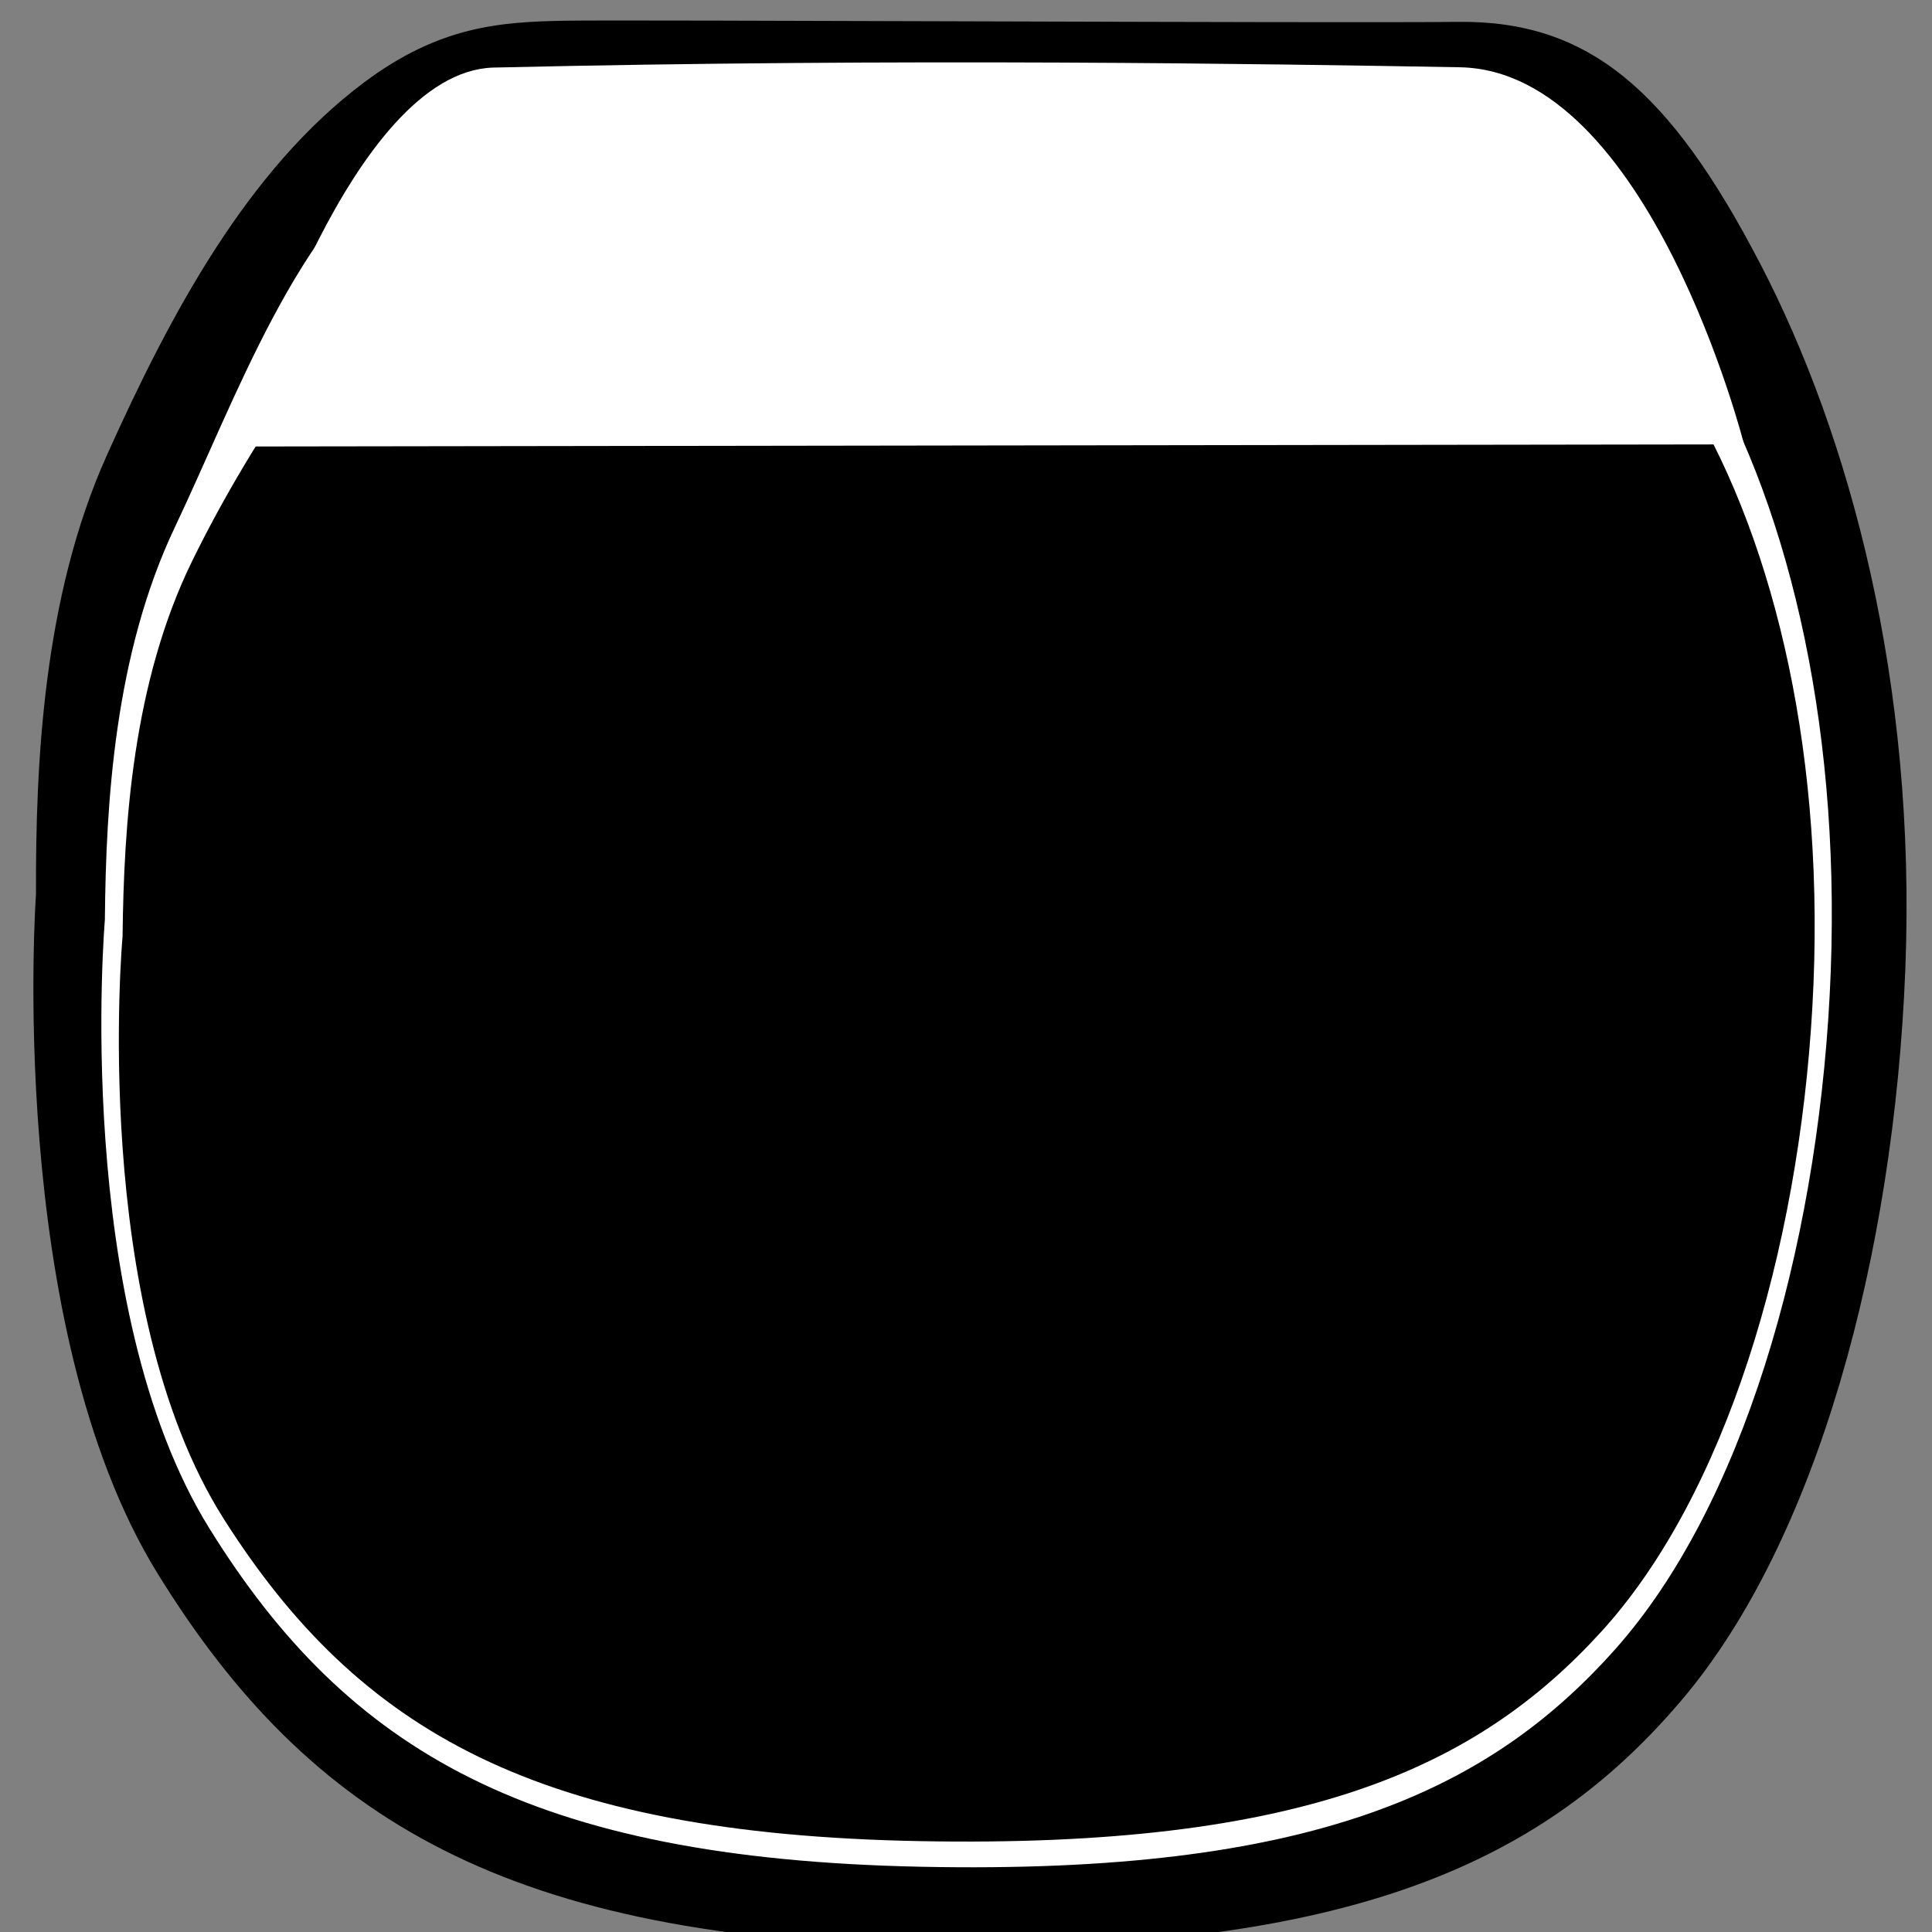 <?xml version="1.0" encoding="UTF-8" standalone="no"?>
<!-- Created with Inkscape (http://www.inkscape.org/) -->

<svg
   viewBox="-25 -25 50 50"
   version="1.1"
   id="svg1"
   xml:space="preserve"
   width="50"
   height="50"
   xmlns="http://www.w3.org/2000/svg"><rect x="-25" y="-25" width="50" height="50" fill="#808080" stroke="none"/><defs
   id="defs1" />
    <g
   id="around"
   transform="matrix(1.052,0,0,0.908,-124.865,-126.111)">
        <path
   style="fill:#000000;fill-opacity:1;stroke-width:0.265"
   d="m 95.814,136.82 c -0.009,-3.669 0.168,-8.425 1.741,-12.482 1.573,-4.057 3.468,-8.152 6.33,-10.633 1.86,-1.613 3.358,-1.727 4.967,-1.759 1.609,-0.032 18.752,0.073 21.951,0.033 3.198,-0.04 5.195,1.928 7.417,6.868 2.217,4.927 3.858,11.969 3.581,20.135 -0.278,8.165 -2.171,16.274 -5.496,20.821 -3.326,4.547 -8.045,7.231 -18.442,7.033 -10.397,-0.198 -15.307,-3.586 -19.062,-10.641 -3.755,-7.055 -2.986,-19.374 -2.986,-19.374 z"
   id="path1" />
        <path
   style="fill:#ffffff;fill-opacity:1;stroke-width:0.241"
   d="m 97.509,137.553 c 0.026,-3.288 0.234,-7.55 1.724,-11.177 1.49,-3.628 3.022,-8.701 5.77,-10.811 2.748,-2.11 3.457,-0.555 4.942,-0.575 1.485,-0.021 20.095,0.398 20.095,0.398 0,0 4.59,1.932 6.782,6.272 2.192,4.339 3.45,10.746 3.118,18.061 -0.332,7.316 -2.155,14.573 -5.268,18.631 -3.112,4.058 -7.494,6.44 -17.089,6.21 -9.595,-0.23 -14.096,-3.29 -17.497,-9.631 -3.401,-6.341 -2.576,-17.377 -2.576,-17.377 z"
   id="path1-2" />
        <path
   style="fill:#000000;fill-opacity:1;stroke-width:0.233"
   d="m 97.944,138.043 c 0.031,-3.144 0.243,-7.219 1.709,-10.69 1.466,-3.471 4.069,-8.093 6.766,-10.115 2.697,-2.023 2.295,-0.769 3.751,-0.792 1.455,-0.022 19.689,0.345 19.689,0.345 0,0 4.494,1.839 6.634,5.985 2.14,4.145 3.361,10.268 3.022,17.264 -0.339,6.996 -2.138,13.938 -5.195,17.824 -3.057,3.886 -7.354,6.171 -16.756,5.968 -9.402,-0.203 -13.806,-3.121 -17.127,-9.178 -3.321,-6.057 -2.493,-16.611 -2.493,-16.611 z"
   id="path1-2-7" />
        <path
   style="fill:#ffffff;fill-opacity:1;stroke-width:0.265"
   d="m 100.936,124.082 36.898,-0.061 c 0,0 -2.333,-10.653 -6.994,-10.748 -4.661,-0.095 -13.68,-0.265 -23.784,0.009 -3.471,0.135 -5.986,9.73 -5.986,9.73 z"
   id="path2" /></g></svg>
